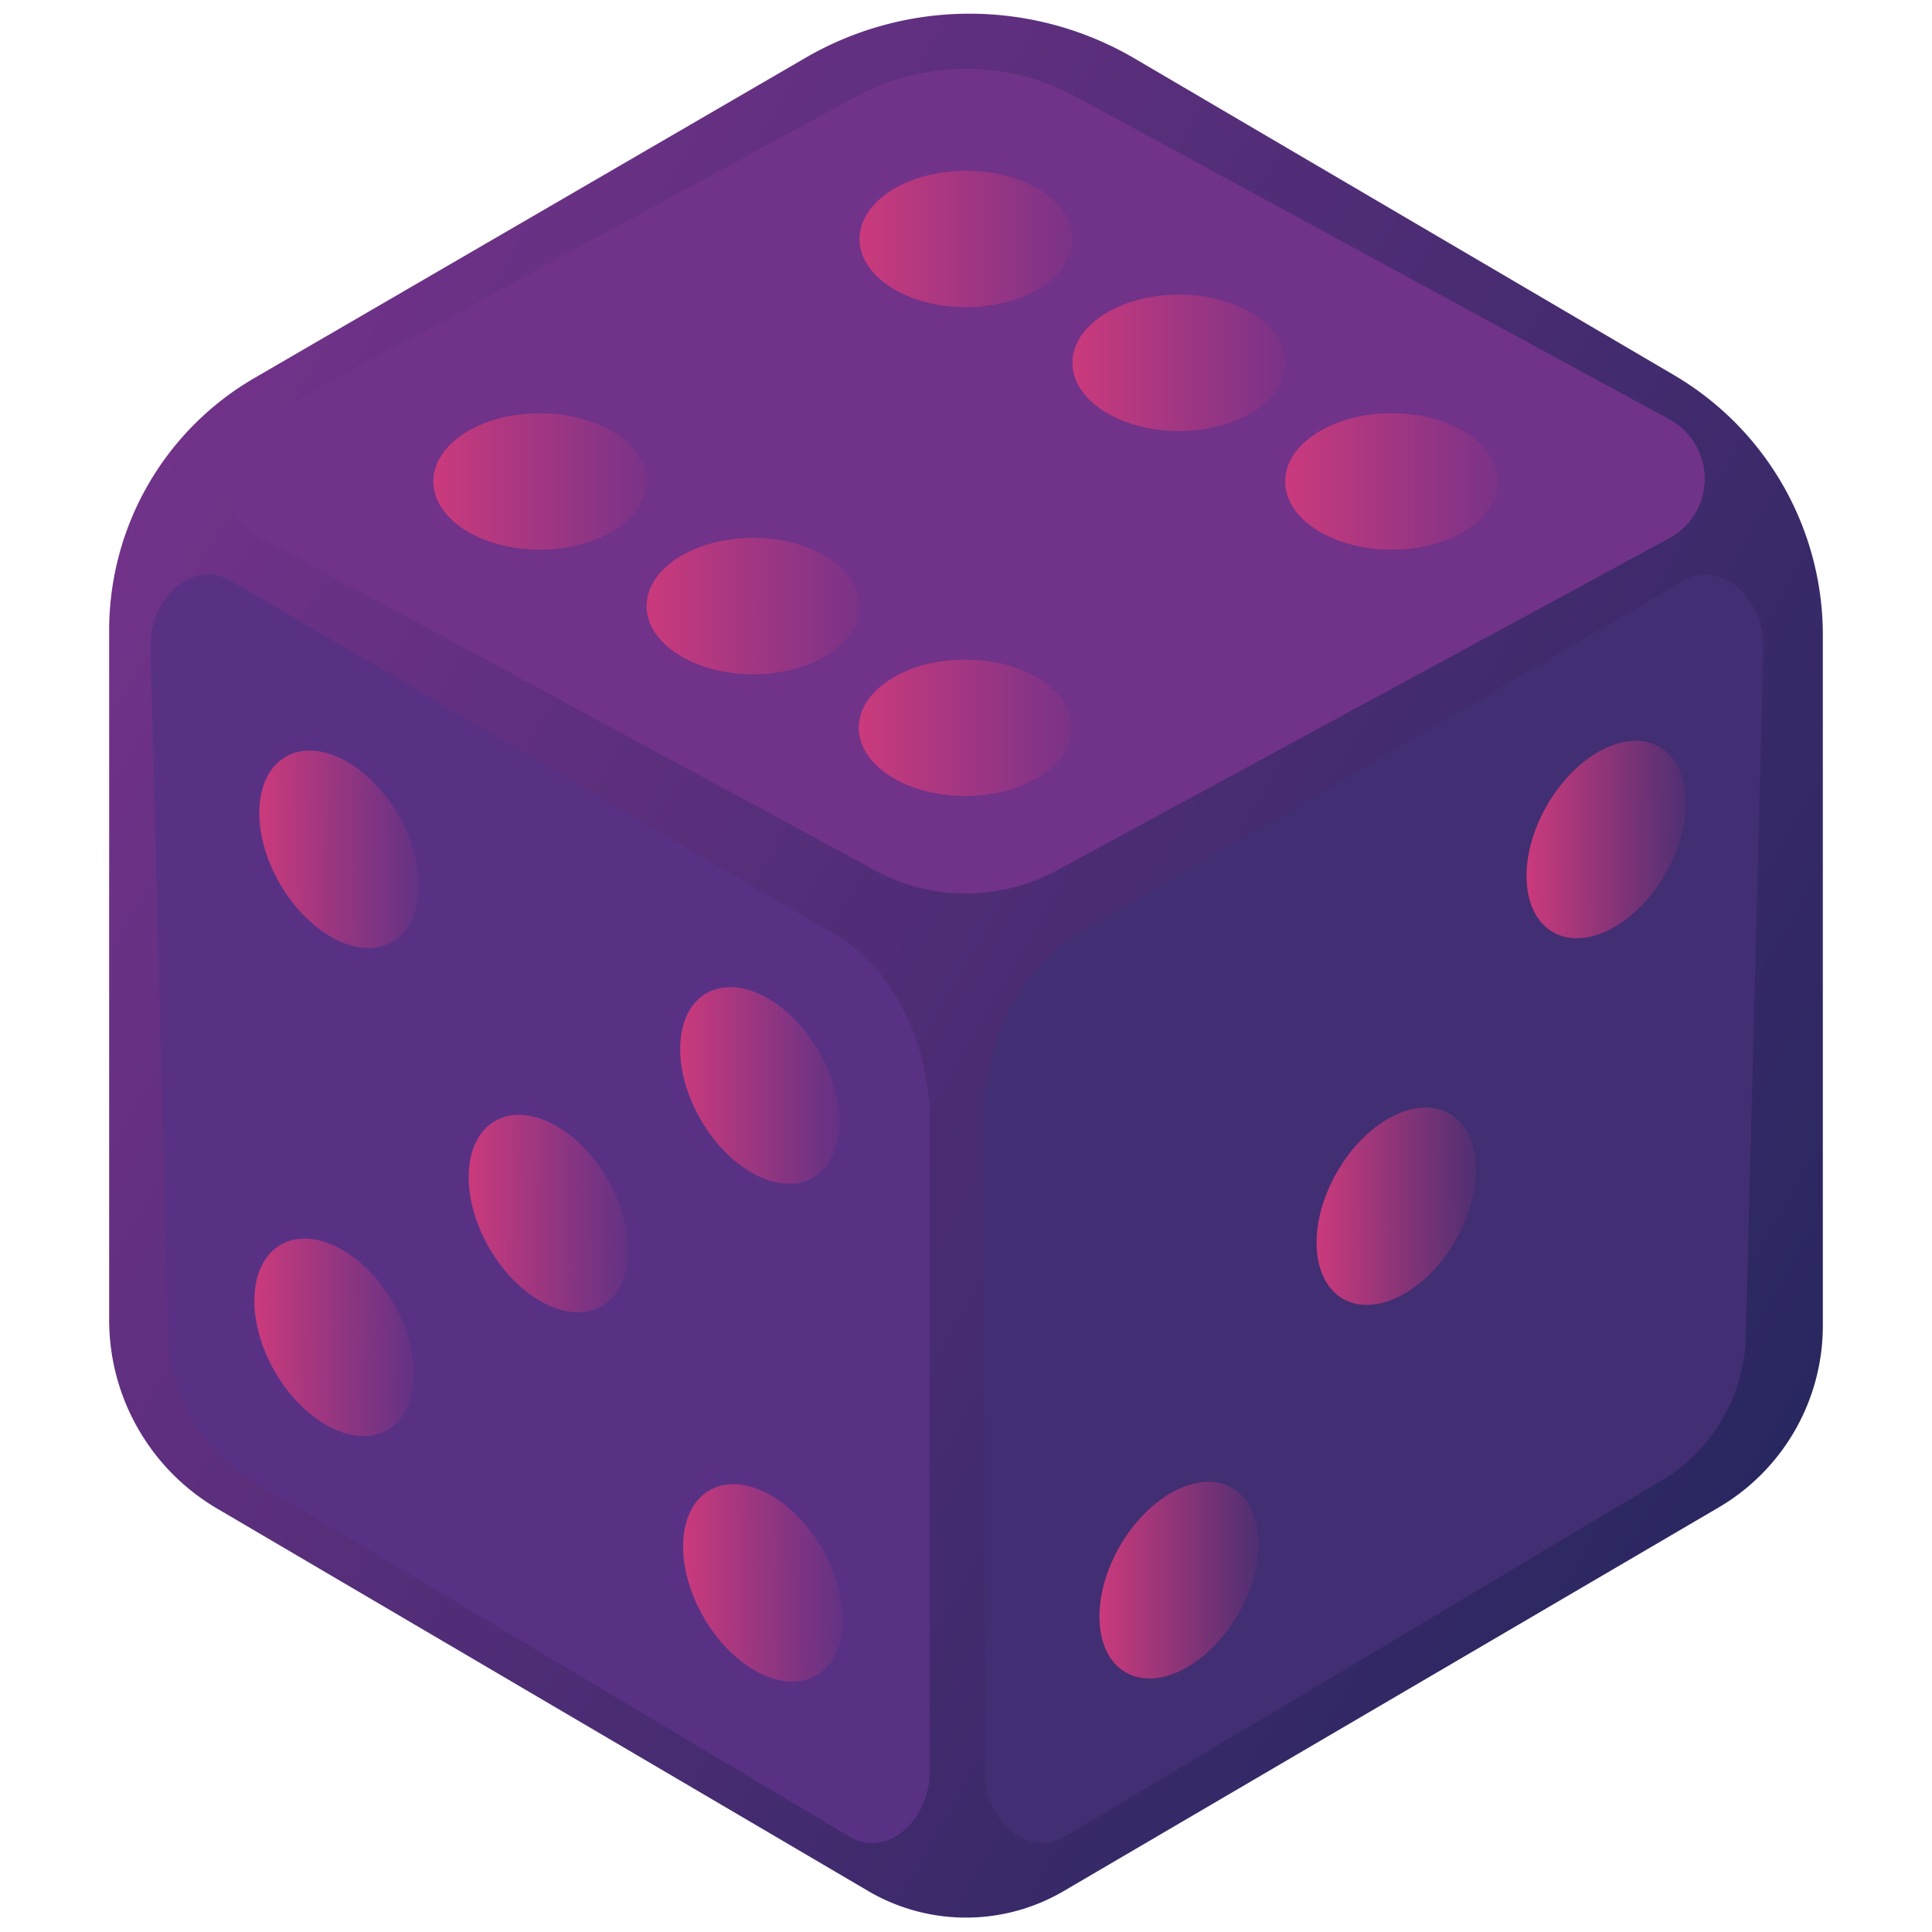 <svg xmlns="http://www.w3.org/2000/svg" xmlns:xlink="http://www.w3.org/1999/xlink" viewBox="0 0 100 100"><defs><style>.cls-1{fill:url(#linear-gradient);}.cls-2{fill:#713289;}.cls-3{fill:#422e72;}.cls-4{fill:#583185;}.cls-5{fill:url(#linear-gradient-2);}.cls-6{fill:url(#linear-gradient-3);}.cls-7{fill:url(#linear-gradient-4);}.cls-8{fill:url(#linear-gradient-5);}.cls-9{fill:url(#linear-gradient-6);}.cls-10{fill:url(#linear-gradient-7);}.cls-11{fill:url(#linear-gradient-8);}.cls-12{fill:url(#linear-gradient-9);}.cls-13{fill:url(#linear-gradient-10);}.cls-14{fill:url(#linear-gradient-11);}.cls-15{fill:url(#linear-gradient-12);}.cls-16{fill:url(#linear-gradient-13);}.cls-17{fill:url(#linear-gradient-14);}.cls-18{fill:url(#linear-gradient-15);}</style><linearGradient id="linear-gradient" x1="92.82" y1="74.13" x2="7.71" y2="25" gradientUnits="userSpaceOnUse"><stop offset="0" stop-color="#292760"/><stop offset="1" stop-color="#713289"/></linearGradient><linearGradient id="linear-gradient-2" x1="44.49" y1="12.37" x2="55.51" y2="12.37" gradientUnits="userSpaceOnUse"><stop offset="0" stop-color="#cb3a7c"/><stop offset="1" stop-color="#c8397c" stop-opacity="0.1"/></linearGradient><linearGradient id="linear-gradient-3" x1="55.51" y1="18.78" x2="66.53" y2="18.78" xlink:href="#linear-gradient-2"/><linearGradient id="linear-gradient-4" x1="66.52" y1="24.92" x2="77.53" y2="24.92" xlink:href="#linear-gradient-2"/><linearGradient id="linear-gradient-5" x1="44.45" y1="37.67" x2="55.46" y2="37.67" xlink:href="#linear-gradient-2"/><linearGradient id="linear-gradient-6" x1="33.47" y1="31.37" x2="44.49" y2="31.37" xlink:href="#linear-gradient-2"/><linearGradient id="linear-gradient-7" x1="13.37" y1="43.78" x2="21.6" y2="43.78" gradientTransform="translate(24.23 -2.88) rotate(30)" xlink:href="#linear-gradient-2"/><linearGradient id="linear-gradient-8" x1="35.2" y1="56.18" x2="43.44" y2="56.18" gradientTransform="translate(33.36 -12.13) rotate(30)" xlink:href="#linear-gradient-2"/><linearGradient id="linear-gradient-9" x1="67.91" y1="62.72" x2="76.14" y2="62.72" gradientTransform="translate(90.33 -31.01) rotate(60)" xlink:href="#linear-gradient-2"/><linearGradient id="linear-gradient-10" x1="78.85" y1="43.78" x2="87.08" y2="43.78" gradientTransform="translate(79.4 -49.96) rotate(60)" xlink:href="#linear-gradient-2"/><linearGradient id="linear-gradient-11" x1="56.9" y1="81.79" x2="65.13" y2="81.79" gradientTransform="translate(101.34 -11.95) rotate(60)" xlink:href="#linear-gradient-2"/><linearGradient id="linear-gradient-12" x1="24.15" y1="62.56" x2="32.39" y2="62.56" gradientTransform="translate(35.07 -5.75) rotate(30)" xlink:href="#linear-gradient-2"/><linearGradient id="linear-gradient-13" x1="13.1" y1="68.94" x2="21.34" y2="68.94" gradientTransform="translate(36.78 0.63) rotate(30)" xlink:href="#linear-gradient-2"/><linearGradient id="linear-gradient-14" x1="35.2" y1="81.61" x2="43.44" y2="81.61" gradientTransform="translate(46.07 -8.73) rotate(30)" xlink:href="#linear-gradient-2"/><linearGradient id="linear-gradient-15" x1="22.43" y1="24.92" x2="33.45" y2="24.92" xlink:href="#linear-gradient-2"/></defs><title>studio3_dice</title><g id="Layer_2" data-name="Layer 2"><path class="cls-1" d="M89,78,55.06,97.88a10,10,0,0,1-10.12,0L11.25,78.09a11.32,11.32,0,0,1-5.6-9.78V32.63a15.1,15.1,0,0,1,7.53-13.07L41.68,3a16.91,16.91,0,0,1,17,0L86.62,19.4a15.61,15.61,0,0,1,7.73,13.48V68.55A10.91,10.91,0,0,1,89,78Z"/><path class="cls-2" d="M86.42,27.85,54.69,45.06a9.85,9.85,0,0,1-9.38,0L13.49,27.83a3.46,3.46,0,0,1,0-6.1L44.31,5A11.94,11.94,0,0,1,55.68,5L86.42,21.71A3.5,3.5,0,0,1,86.42,27.85Z"/><path class="cls-3" d="M91.27,33.7,90.37,69a9,9,0,0,1-4,7.41L55.09,95.08c-1.92,1.14-4.27-.93-4.11-3.62l-.07-34.13c.23-3.94,2.06-7.31,4.88-9L87.14,30.05C89.07,28.91,91.43,31,91.27,33.7Z"/><path class="cls-4" d="M7.79,33.7,8.7,69a9,9,0,0,0,4,7.41L44,95.08c1.92,1.14,4.26-.93,4.11-3.62V57.38c-.23-3.94-2.07-7.32-4.88-9L11.93,30.05C10,28.91,7.64,31,7.79,33.7Z"/><ellipse class="cls-5" cx="50" cy="12.37" rx="5.51" ry="3.53"/><ellipse class="cls-6" cx="61.02" cy="18.78" rx="5.51" ry="3.53"/><ellipse class="cls-7" cx="72.03" cy="24.92" rx="5.51" ry="3.53"/><ellipse class="cls-8" cx="49.96" cy="37.67" rx="5.51" ry="3.53"/><ellipse class="cls-9" cx="38.98" cy="31.37" rx="5.51" ry="3.53"/><ellipse class="cls-10" cx="17.48" cy="43.78" rx="3.53" ry="5.51" transform="matrix(0.87, -0.5, 0.5, 0.87, -19.55, 14.61)"/><ellipse class="cls-11" cx="39.32" cy="56.18" rx="3.53" ry="5.51" transform="translate(-22.82 27.19) rotate(-30)"/><ellipse class="cls-12" cx="72.03" cy="62.72" rx="5.51" ry="3.53" transform="matrix(0.5, -0.87, 0.87, 0.5, -18.31, 93.74)"/><ellipse class="cls-13" cx="82.96" cy="43.78" rx="5.51" ry="3.53" transform="matrix(0.5, -0.87, 0.87, 0.5, 3.57, 93.74)"/><ellipse class="cls-14" cx="61.02" cy="81.79" rx="5.51" ry="3.53" transform="translate(-40.32 93.74) rotate(-60)"/><ellipse class="cls-15" cx="28.27" cy="62.56" rx="3.53" ry="5.51" transform="matrix(0.87, -0.5, 0.5, 0.87, -27.49, 22.52)"/><ellipse class="cls-16" cx="17.22" cy="68.94" rx="3.53" ry="5.51" transform="matrix(0.87, -0.5, 0.5, 0.87, -32.16, 17.85)"/><ellipse class="cls-17" cx="39.32" cy="81.61" rx="3.53" ry="5.51" transform="matrix(0.87, -0.5, 0.5, 0.87, -35.53, 30.59)"/><ellipse class="cls-18" cx="27.94" cy="24.92" rx="5.51" ry="3.53"/></g></svg>